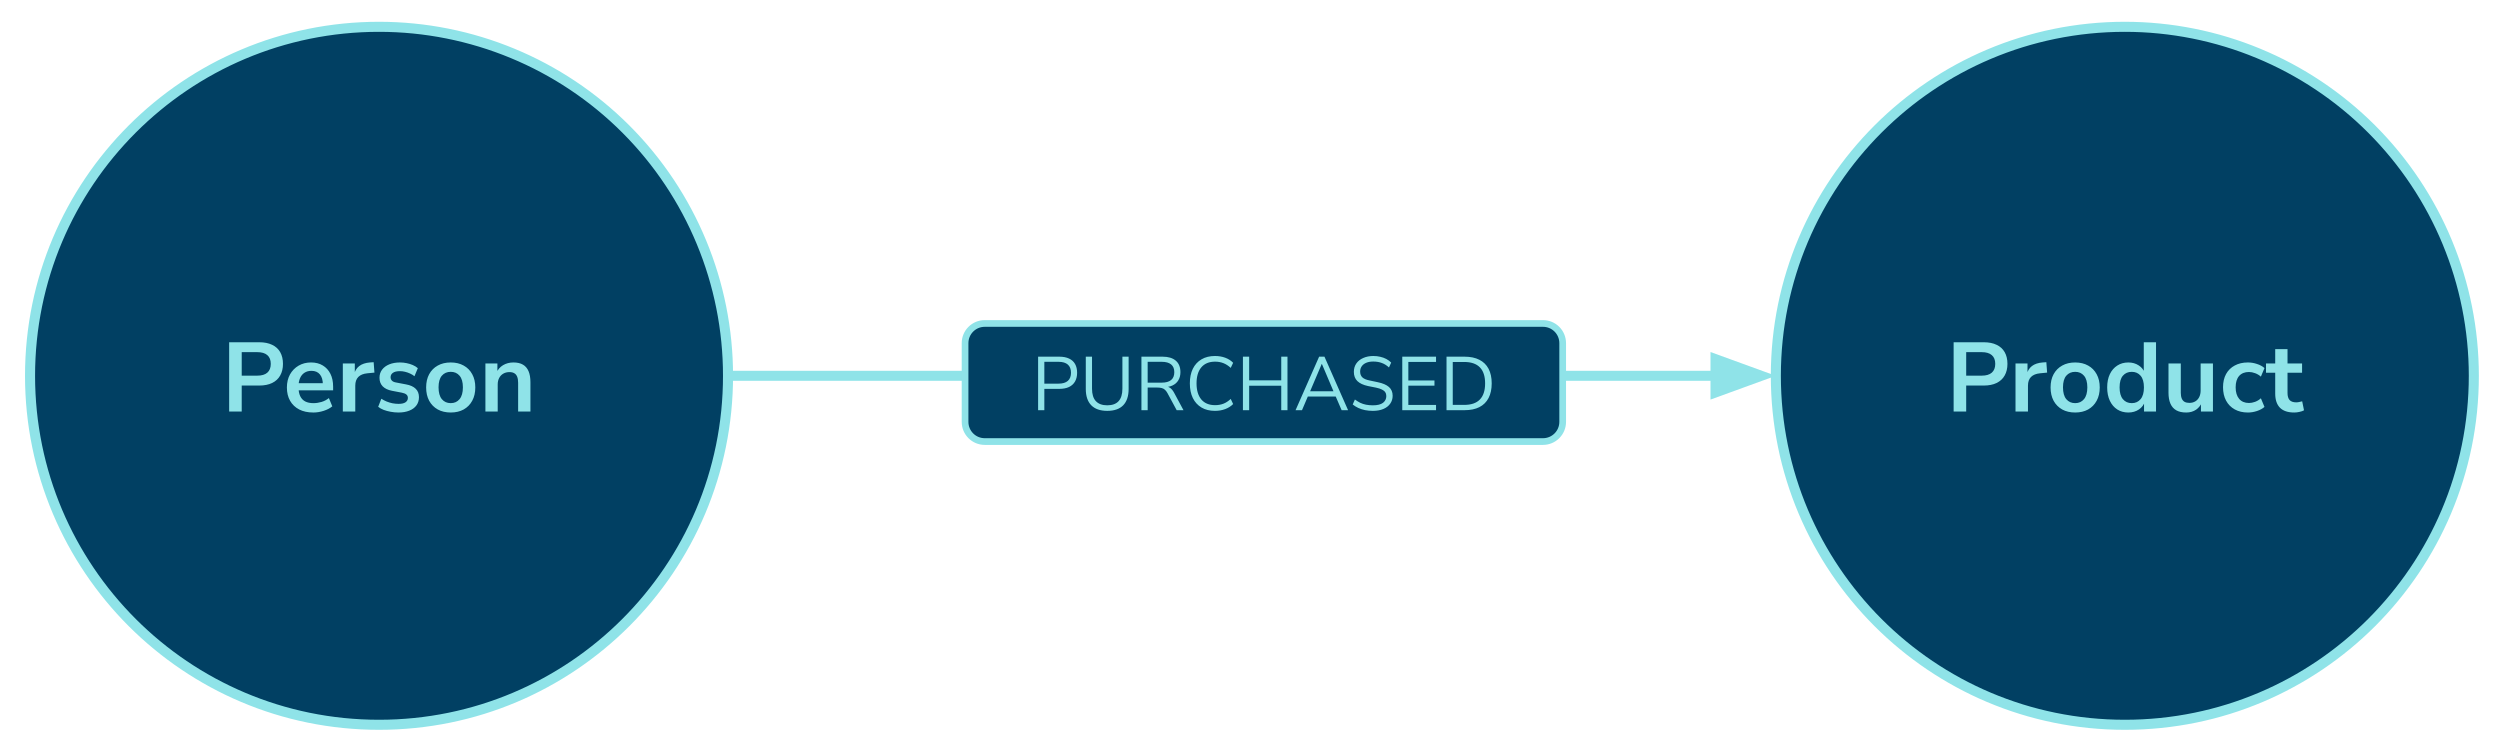 <svg version="1.1" viewBox="0.0 0.0 746.129 224.517" fill="none" stroke="none" stroke-linecap="square" stroke-miterlimit="10" xmlns:xlink="http://www.w3.org/1999/xlink" xmlns="http://www.w3.org/2000/svg"><clipPath id="p.0"><path d="m0 0l746.129 0l0 224.517l-746.129 0l0 -224.517z" clip-rule="nonzero"/></clipPath><g clip-path="url(#p.0)"><path fill="#000000" fill-opacity="0.0" d="m0 0l746.129 0l0 224.517l-746.129 0z" fill-rule="evenodd"/><path fill="#014063" d="m530.003 112.157l0 0c0 -57.525 46.633 -104.157 104.157 -104.157l0 0c27.624 0 54.117 10.974 73.65 30.507c19.533 19.533 30.507 46.026 30.507 73.65l0 0c0 57.525 -46.633 104.157 -104.157 104.157l0 0c-57.525 0 -104.157 -46.633 -104.157 -104.157z" fill-rule="evenodd"/><path stroke="#8fe3e8" stroke-width="3.0" stroke-linejoin="round" stroke-linecap="butt" d="m530.003 112.157l0 0c0 -57.525 46.633 -104.157 104.157 -104.157l0 0c27.624 0 54.117 10.974 73.65 30.507c19.533 19.533 30.507 46.026 30.507 73.65l0 0c0 57.525 -46.633 104.157 -104.157 104.157l0 0c-57.525 0 -104.157 -46.633 -104.157 -104.157z" fill-rule="evenodd"/><path fill="#8fe3e8" d="m583.064 122.817l0 -20.672l8.969 0q2.281 0 3.859 0.766q1.594 0.75 2.406 2.188q0.828 1.438 0.828 3.5q0 2.016 -0.828 3.469q-0.812 1.453 -2.406 2.234q-1.578 0.766 -3.859 0.766l-5.219 0l0 7.75l-3.75 0zm3.75 -10.703l4.625 0q2.0 0 3.016 -0.891q1.031 -0.906 1.031 -2.625q0 -1.734 -1.031 -2.609q-1.016 -0.891 -3.016 -0.891l-4.625 0l0 7.016zm14.719 10.703l0 -14.344l3.578 0l0 3.469l-0.297 0q0.422 -1.766 1.609 -2.688q1.203 -0.922 3.203 -1.078l1.109 -0.078l0.234 3.109l-2.109 0.203q-1.781 0.172 -2.703 1.094q-0.906 0.922 -0.906 2.594l0 7.719l-3.719 0zm17.809 0.297q-2.234 0 -3.875 -0.906q-1.641 -0.922 -2.562 -2.594q-0.906 -1.688 -0.906 -3.984q0 -2.281 0.906 -3.953q0.922 -1.672 2.562 -2.578q1.641 -0.922 3.875 -0.922q2.219 0 3.859 0.922q1.641 0.906 2.547 2.578q0.922 1.672 0.922 3.953q0 2.297 -0.922 3.984q-0.906 1.672 -2.547 2.594q-1.641 0.906 -3.859 0.906zm0 -2.797q1.641 0 2.625 -1.188q1.0 -1.188 1.0 -3.531q0 -2.312 -1.0 -3.469q-0.984 -1.156 -2.625 -1.156q-1.656 0 -2.656 1.156q-0.984 1.156 -0.984 3.469q0 2.344 0.984 3.531q1.0 1.188 2.656 1.188zm15.862 2.797q-1.875 0 -3.297 -0.906q-1.422 -0.922 -2.219 -2.594q-0.797 -1.688 -0.797 -3.984q0 -2.312 0.797 -3.969q0.797 -1.656 2.219 -2.562q1.422 -0.922 3.297 -0.922q1.781 0 3.109 0.891q1.344 0.875 1.812 2.312l-0.312 0l0 -9.234l3.656 0l0 20.672l-3.578 0l0 -3.047l0.266 0q-0.438 1.516 -1.797 2.438q-1.344 0.906 -3.156 0.906zm1.031 -2.797q1.641 0 2.625 -1.188q1.0 -1.188 1.0 -3.5q0 -2.344 -1.0 -3.5q-0.984 -1.156 -2.625 -1.156q-1.656 0 -2.656 1.156q-0.984 1.156 -0.984 3.5q0 2.312 0.984 3.5q1.0 1.188 2.656 1.188zm16.237 2.797q-1.781 0 -2.953 -0.656q-1.172 -0.672 -1.75 -1.984q-0.578 -1.328 -0.578 -3.281l0 -8.719l3.672 0l0 8.766q0 1.0 0.281 1.688q0.281 0.672 0.844 1.0q0.578 0.312 1.453 0.312q1.0 0 1.75 -0.453q0.75 -0.453 1.172 -1.281q0.422 -0.844 0.422 -1.969l0 -8.062l3.672 0l0 14.344l-3.578 0l0 -2.984l0.406 0q-0.609 1.578 -1.859 2.438q-1.25 0.844 -2.953 0.844zm18.418 0q-2.25 0 -3.922 -0.922q-1.672 -0.922 -2.594 -2.625q-0.906 -1.703 -0.906 -4.0q0 -2.281 0.906 -3.938q0.922 -1.656 2.594 -2.547q1.672 -0.906 3.922 -0.906q1.375 0 2.719 0.453q1.359 0.438 2.234 1.219l-1.078 2.562q-0.766 -0.688 -1.719 -1.031q-0.953 -0.359 -1.828 -0.359q-1.906 0 -2.953 1.188q-1.031 1.188 -1.031 3.391q0 2.172 1.031 3.422q1.047 1.25 2.953 1.25q0.844 0 1.812 -0.344q0.969 -0.359 1.734 -1.062l1.078 2.578q-0.875 0.766 -2.234 1.219q-1.359 0.453 -2.719 0.453zm13.839 0q-2.859 0 -4.281 -1.438q-1.406 -1.438 -1.406 -4.203l0 -6.234l-2.75 0l0 -2.766l2.75 0l0 -4.281l3.672 0l0 4.281l4.344 0l0 2.766l-4.344 0l0 6.031q0 1.406 0.609 2.109q0.625 0.703 2.0 0.703q0.406 0 0.844 -0.094q0.453 -0.109 0.922 -0.219l0.547 2.688q-0.531 0.297 -1.344 0.469q-0.797 0.188 -1.562 0.188z" fill-rule="nonzero"/><path fill="#014063" d="m8.966 112.157l0 0c0 -57.525 46.633 -104.157 104.157 -104.157l0 0c27.624 0 54.117 10.974 73.65 30.507c19.533 19.533 30.507 46.026 30.507 73.65l0 0c0 57.525 -46.633 104.157 -104.157 104.157l0 0c-57.525 0 -104.157 -46.633 -104.157 -104.157z" fill-rule="evenodd"/><path stroke="#8fe3e8" stroke-width="3.0" stroke-linejoin="round" stroke-linecap="butt" d="m8.966 112.157l0 0c0 -57.525 46.633 -104.157 104.157 -104.157l0 0c27.624 0 54.117 10.974 73.65 30.507c19.533 19.533 30.507 46.026 30.507 73.65l0 0c0 57.525 -46.633 104.157 -104.157 104.157l0 0c-57.525 0 -104.157 -46.633 -104.157 -104.157z" fill-rule="evenodd"/><path fill="#8fe3e8" d="m68.391 122.817l0 -20.672l8.969 0q2.281 0 3.859 0.766q1.594 0.75 2.406 2.188q0.828 1.438 0.828 3.5q0 2.016 -0.828 3.469q-0.812 1.453 -2.406 2.234q-1.578 0.766 -3.859 0.766l-5.219 0l0 7.75l-3.75 0zm3.75 -10.703l4.625 0q2.0 0 3.016 -0.891q1.031 -0.906 1.031 -2.625q0 -1.734 -1.031 -2.609q-1.016 -0.891 -3.016 -0.891l-4.625 0l0 7.016zm21.342 11.0q-2.422 0 -4.188 -0.906q-1.766 -0.922 -2.719 -2.594q-0.953 -1.672 -0.953 -3.953q0 -2.234 0.922 -3.906q0.938 -1.672 2.562 -2.625q1.625 -0.953 3.703 -0.953q2.062 0 3.516 0.891q1.469 0.875 2.281 2.484q0.812 1.609 0.812 3.844l0 1.094l-10.828 0l0 -2.125l8.234 0l-0.469 0.453q0 -2.0 -0.875 -3.062q-0.875 -1.078 -2.516 -1.078q-1.234 0 -2.109 0.578q-0.859 0.562 -1.312 1.609q-0.453 1.031 -0.453 2.469l0 0.219q0 1.609 0.5 2.672q0.5 1.047 1.484 1.578q1.0 0.516 2.469 0.516q1.203 0 2.406 -0.359q1.203 -0.359 2.203 -1.156l1.016 2.469q-1.016 0.844 -2.578 1.344q-1.547 0.5 -3.109 0.5zm8.833 -0.297l0 -14.344l3.578 0l0 3.469l-0.297 0q0.422 -1.766 1.609 -2.688q1.203 -0.922 3.203 -1.078l1.109 -0.078l0.234 3.109l-2.109 0.203q-1.781 0.172 -2.703 1.094q-0.906 0.922 -0.906 2.594l0 7.719l-3.719 0zm16.6 0.297q-1.203 0 -2.328 -0.219q-1.125 -0.203 -2.078 -0.562q-0.938 -0.359 -1.641 -0.922l0.938 -2.406q0.734 0.469 1.578 0.828q0.859 0.344 1.766 0.531q0.922 0.172 1.797 0.172q1.406 0 2.094 -0.484q0.688 -0.484 0.688 -1.281q0 -0.672 -0.453 -1.031q-0.453 -0.375 -1.359 -0.547l-2.938 -0.562q-1.812 -0.359 -2.766 -1.328q-0.953 -0.984 -0.953 -2.547q0 -1.406 0.766 -2.422q0.781 -1.031 2.156 -1.594q1.391 -0.562 3.172 -0.562q1.031 0 2.0 0.203q0.969 0.188 1.828 0.562q0.859 0.359 1.516 0.938l-1.0 2.406q-0.562 -0.469 -1.297 -0.797q-0.734 -0.344 -1.516 -0.531q-0.766 -0.188 -1.5 -0.188q-1.438 0 -2.125 0.5q-0.688 0.484 -0.688 1.312q0 0.609 0.406 1.031q0.406 0.406 1.266 0.547l2.938 0.562q1.906 0.344 2.875 1.297q0.984 0.938 0.984 2.516q0 1.438 -0.766 2.469q-0.75 1.016 -2.141 1.562q-1.375 0.547 -3.219 0.547zm15.609 0q-2.234 0 -3.875 -0.906q-1.641 -0.922 -2.562 -2.594q-0.906 -1.688 -0.906 -3.984q0 -2.281 0.906 -3.953q0.922 -1.672 2.562 -2.578q1.641 -0.922 3.875 -0.922q2.219 0 3.859 0.922q1.641 0.906 2.547 2.578q0.922 1.672 0.922 3.953q0 2.297 -0.922 3.984q-0.906 1.672 -2.547 2.594q-1.641 0.906 -3.859 0.906zm0 -2.797q1.641 0 2.625 -1.188q1.0 -1.188 1.0 -3.531q0 -2.312 -1.0 -3.469q-0.984 -1.156 -2.625 -1.156q-1.656 0 -2.656 1.156q-0.984 1.156 -0.984 3.469q0 2.344 0.984 3.531q1.0 1.188 2.656 1.188zm10.346 2.5l0 -14.344l3.578 0l0 2.875l-0.328 0q0.656 -1.547 2.016 -2.359q1.359 -0.812 3.094 -0.812q1.734 0 2.844 0.656q1.109 0.641 1.672 1.953q0.562 1.297 0.562 3.297l0 8.734l-3.672 0l0 -8.562q0 -1.109 -0.281 -1.812q-0.281 -0.719 -0.859 -1.047q-0.562 -0.344 -1.438 -0.344q-1.062 0 -1.859 0.469q-0.781 0.453 -1.219 1.281q-0.438 0.828 -0.438 1.953l0 8.062l-3.672 0z" fill-rule="nonzero"/><path fill="#000000" fill-opacity="0.0" d="m217.279 112.157l312.724 0" fill-rule="evenodd"/><path stroke="#8fe3e8" stroke-width="3.0" stroke-linejoin="round" stroke-linecap="butt" d="m217.279 112.157l294.724 0" fill-rule="evenodd"/><path fill="#8fe3e8" stroke="#8fe3e8" stroke-width="3.0" stroke-linecap="butt" d="m512.003 117.113l13.614 -4.955l-13.614 -4.955z" fill-rule="evenodd"/><path fill="#014063" d="m288.025 102.412l0 0c0 -3.244 2.63 -5.874 5.874 -5.874l166.614 0c1.558 0 3.052 0.619 4.154 1.72c1.102 1.102 1.72 2.596 1.72 4.154l0 23.496c0 3.244 -2.63 5.874 -5.874 5.874l-166.614 0l0 0c-3.244 0 -5.874 -2.63 -5.874 -5.874z" fill-rule="evenodd"/><path stroke="#8fe3e8" stroke-width="2.0" stroke-linejoin="round" stroke-linecap="butt" d="m288.025 102.412l0 0c0 -3.244 2.63 -5.874 5.874 -5.874l166.614 0c1.558 0 3.052 0.619 4.154 1.72c1.102 1.102 1.72 2.596 1.72 4.154l0 23.496c0 3.244 -2.63 5.874 -5.874 5.874l-166.614 0l0 0c-3.244 0 -5.874 -2.63 -5.874 -5.874z" fill-rule="evenodd"/><path fill="#8fe3e8" d="m309.825 122.42l0 -15.969l6.328 0q1.719 0 2.906 0.562q1.188 0.547 1.797 1.625q0.609 1.078 0.609 2.609q0 1.5 -0.609 2.594q-0.609 1.078 -1.797 1.656q-1.188 0.562 -2.906 0.562l-4.469 0l0 6.359l-1.859 0zm1.859 -7.922l4.234 0q1.844 0 2.781 -0.828q0.938 -0.828 0.938 -2.422q0 -1.609 -0.938 -2.438q-0.938 -0.828 -2.781 -0.828l-4.234 0l0 6.516zm18.779 8.125q-3.125 0 -4.766 -1.656q-1.641 -1.672 -1.641 -4.875l0 -9.641l1.859 0l0 9.562q0 2.484 1.156 3.719q1.156 1.234 3.391 1.234q2.25 0 3.375 -1.234q1.141 -1.234 1.141 -3.719l0 -9.562l1.859 0l0 9.641q0 3.203 -1.625 4.875q-1.625 1.656 -4.75 1.656zm10.197 -0.203l0 -15.969l6.328 0q2.562 0 3.938 1.203q1.375 1.188 1.375 3.422q0 1.391 -0.625 2.422q-0.609 1.031 -1.812 1.578q-1.203 0.531 -2.875 0.531l0.219 -0.297l0.453 0q0.891 0 1.547 0.453q0.656 0.453 1.203 1.453l2.797 5.203l-2.031 0l-2.766 -5.125q-0.344 -0.625 -0.766 -0.984q-0.406 -0.375 -0.953 -0.5q-0.531 -0.141 -1.266 -0.141l-2.906 0l0 6.75l-1.859 0zm1.859 -8.219l4.188 0q1.859 0 2.812 -0.781q0.953 -0.781 0.953 -2.344q0 -1.531 -0.953 -2.312q-0.953 -0.781 -2.812 -0.781l-4.188 0l0 6.219zm20.091 8.422q-2.344 0 -4.031 -1.0q-1.672 -1.0 -2.578 -2.828q-0.891 -1.828 -0.891 -4.375q0 -2.531 0.891 -4.359q0.906 -1.828 2.578 -2.812q1.688 -1.0 4.031 -1.0q1.656 0 3.062 0.516q1.406 0.516 2.359 1.516l-0.719 1.516q-1.047 -0.969 -2.172 -1.406q-1.125 -0.453 -2.484 -0.453q-2.688 0 -4.125 1.703q-1.422 1.703 -1.422 4.781q0 3.078 1.422 4.797q1.438 1.703 4.125 1.703q1.359 0 2.484 -0.438q1.125 -0.438 2.172 -1.422l0.719 1.531q-0.953 0.969 -2.359 1.5q-1.406 0.531 -3.062 0.531zm8.341 -0.203l0 -15.969l1.859 0l0 7.062l9.578 0l0 -7.062l1.859 0l0 15.969l-1.859 0l0 -7.297l-9.578 0l0 7.297l-1.859 0zm15.71 0l7.031 -15.969l1.594 0l7.047 15.969l-1.922 0l-1.969 -4.547l0.906 0.469l-9.75 0l0.922 -0.469l-1.938 4.547l-1.922 0zm7.812 -13.797l-3.656 8.594l-0.531 -0.438l8.375 0l-0.5 0.438l-3.641 -8.594l-0.047 0zm15.271 14.0q-1.25 0 -2.359 -0.219q-1.094 -0.234 -2.016 -0.656q-0.906 -0.422 -1.656 -1.031l0.656 -1.484q0.766 0.562 1.562 0.969q0.812 0.391 1.75 0.578q0.953 0.188 2.062 0.188q2.031 0 3.016 -0.75q0.984 -0.766 0.984 -2.016q0 -0.656 -0.312 -1.125q-0.297 -0.484 -0.984 -0.812q-0.688 -0.344 -1.797 -0.578l-2.359 -0.469q-2.125 -0.453 -3.188 -1.484q-1.047 -1.031 -1.047 -2.75q0 -1.438 0.734 -2.5q0.734 -1.062 2.062 -1.641q1.328 -0.594 3.016 -0.594q1.094 0 2.062 0.234q0.984 0.219 1.812 0.656q0.828 0.438 1.453 1.078l-0.656 1.453q-1.016 -0.938 -2.156 -1.344q-1.125 -0.422 -2.531 -0.422q-1.203 0 -2.078 0.359q-0.875 0.359 -1.359 1.047q-0.484 0.688 -0.484 1.594q0 1.094 0.672 1.734q0.672 0.625 2.188 0.922l2.359 0.5q2.281 0.469 3.375 1.438q1.109 0.969 1.109 2.625q0 1.312 -0.719 2.344q-0.719 1.031 -2.047 1.594q-1.312 0.562 -3.125 0.562zm8.762 -0.203l0 -15.969l10.078 0l0 1.562l-8.266 0l0 5.531l7.797 0l0 1.562l-7.797 0l0 5.75l8.266 0l0 1.562l-10.078 0zm13.209 0l0 -15.969l5.391 0q2.609 0 4.406 0.922q1.812 0.906 2.75 2.688q0.938 1.781 0.938 4.359q0 2.578 -0.938 4.375q-0.938 1.797 -2.75 2.719q-1.797 0.906 -4.406 0.906l-5.391 0zm1.859 -1.578l3.406 0q3.141 0 4.688 -1.609q1.562 -1.609 1.562 -4.812q0 -3.188 -1.562 -4.781q-1.562 -1.609 -4.688 -1.609l-3.406 0l0 12.812z" fill-rule="nonzero"/></g></svg>